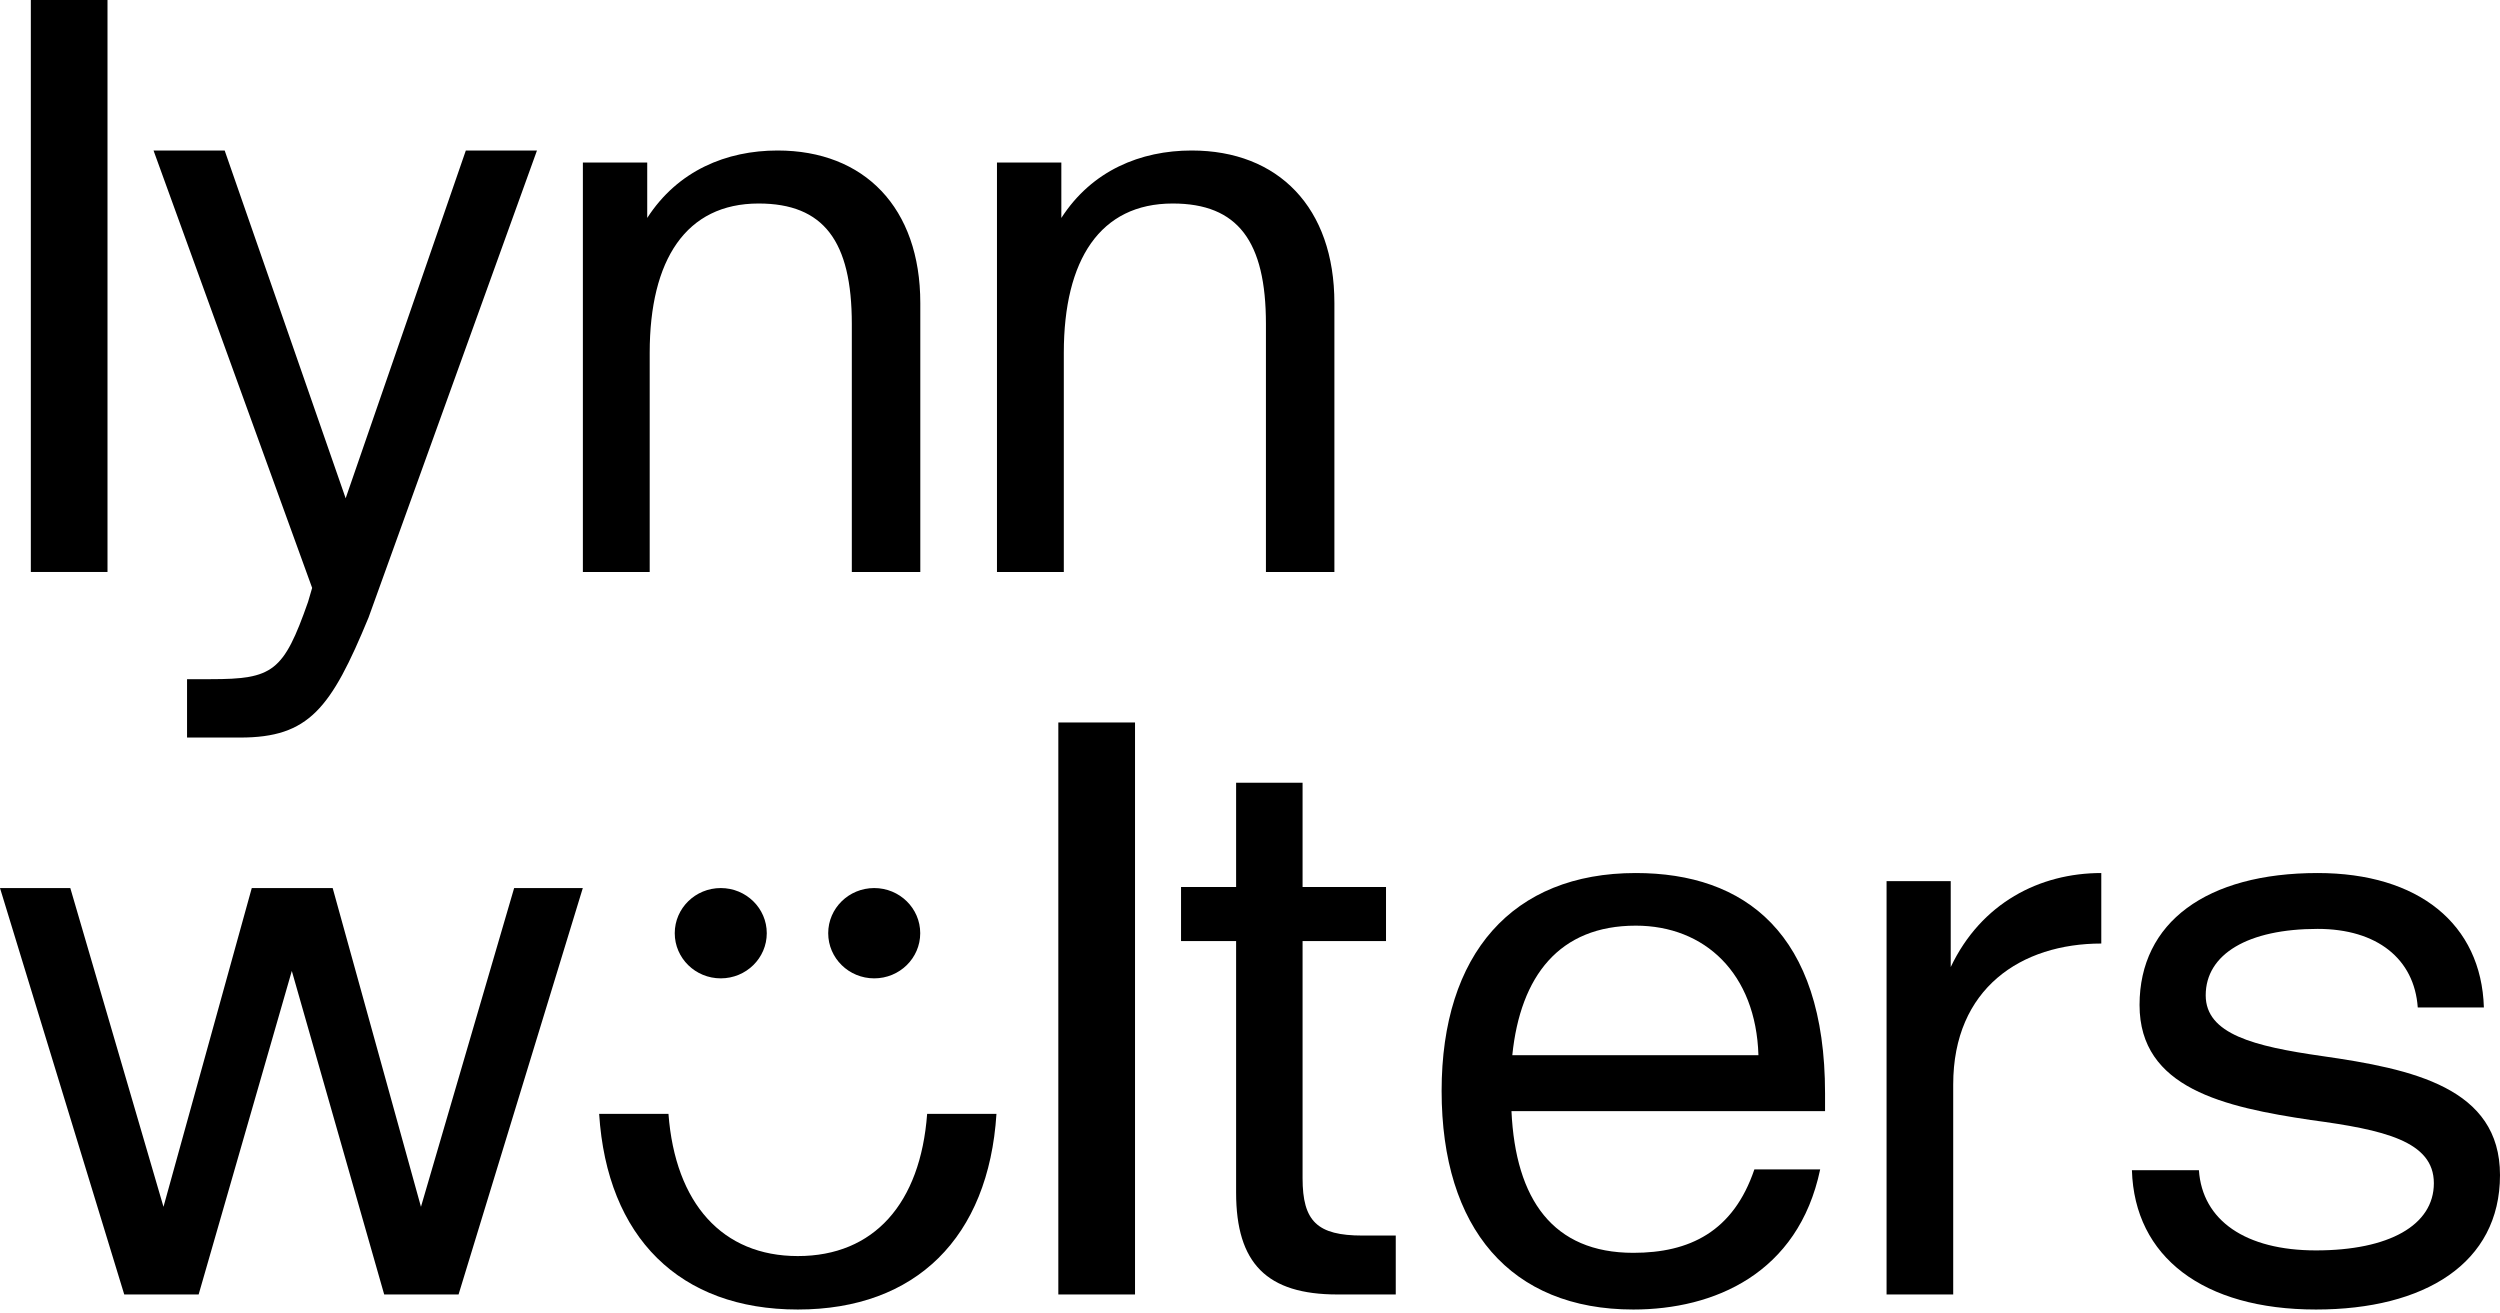 <svg width="99" height="52" viewBox="0 0 99 52" fill="none" xmlns="http://www.w3.org/2000/svg">
<path d="M91.712 51.857C87.245 51.857 84.525 49.773 84.424 46.341H87.077C87.212 48.33 88.924 49.516 91.712 49.516C94.6 49.516 96.381 48.522 96.381 46.854C96.381 45.187 94.399 44.738 91.511 44.353C88.085 43.84 84.726 43.102 84.726 39.799C84.726 36.528 87.379 34.572 91.779 34.572C95.776 34.572 98.261 36.592 98.362 39.895H95.743C95.608 37.971 94.13 36.784 91.779 36.784C89.025 36.784 87.346 37.779 87.346 39.414C87.346 40.953 89.26 41.434 91.947 41.819C95.541 42.333 99 43.07 99 46.534C99 50.029 96.011 51.857 91.712 51.857Z" fill="black"/>
<path d="M74.708 51.261V34.892H77.249V38.295C78.454 35.759 80.768 34.572 83.211 34.572V37.364C80.051 37.364 77.347 39.129 77.347 42.948V51.261H74.708Z" fill="black"/>
<path d="M64.68 51.857C59.822 51.857 57.088 48.65 57.088 43.198C57.088 37.779 59.887 34.572 64.776 34.572C69.087 34.572 72.272 36.945 72.272 43.295V44H59.854C60.015 47.496 61.495 49.612 64.68 49.612C66.9 49.612 68.637 48.779 69.473 46.309H72.079C71.21 50.446 67.865 51.857 64.68 51.857ZM59.887 41.787H69.634C69.537 38.548 67.511 36.656 64.776 36.656C61.752 36.656 60.208 38.644 59.887 41.787Z" fill="black"/>
<path d="M52.961 51.261C50.17 51.261 48.95 50.032 48.95 47.227V37.267H46.769V35.124H48.95V30.995H51.582V35.124H54.886V37.267H51.582V46.659C51.582 48.361 52.159 48.928 53.956 48.928H55.272V51.261H52.961Z" fill="black"/>
<path d="M41.91 51.261V28.61H44.947V51.261H41.91Z" fill="black"/>
<path d="M4.92 51.261L0 35.167H2.784L6.474 47.79L9.97 35.167H13.174L16.67 47.79L20.36 35.167H23.079L18.159 51.261H15.214L11.556 38.449L7.866 51.261H4.92Z" fill="black"/>
<path d="M50.131 12.827C50.131 9.553 49.02 8.059 46.439 8.059C43.564 8.059 42.127 10.284 42.127 13.972V22.65H39.48V6.437H42.029V8.631C43.237 6.755 45.165 5.96 47.191 5.96C50.621 5.96 52.842 8.218 52.842 12.001V22.65H50.131V12.827Z" fill="black"/>
<path d="M33.732 12.827C33.732 9.553 32.621 8.059 30.041 8.059C27.166 8.059 25.728 10.284 25.728 13.972V22.65H23.082V6.437H25.63V8.631C26.839 6.755 28.767 5.96 30.792 5.96C34.222 5.96 36.444 8.218 36.444 12.001V22.65H33.732V12.827Z" fill="black"/>
<path d="M7.407 29.207V26.895H8.346C10.807 26.895 11.228 26.602 12.199 23.835L12.361 23.281L6.08 5.96H8.897L13.688 19.732L18.447 5.96H21.264L14.595 24.453C13.105 28.067 12.231 29.207 9.512 29.207H7.407Z" fill="black"/>
<path d="M1.221 22.65V0H4.257V22.65H1.221Z" fill="black"/>
<path fill-rule="evenodd" clip-rule="evenodd" d="M23.726 44.108C24.038 49.005 26.916 51.857 31.593 51.857C36.27 51.857 39.147 49.005 39.46 44.108H36.715C36.451 47.661 34.607 49.74 31.593 49.74C28.609 49.74 26.739 47.661 26.471 44.108H23.726Z" fill="black"/>
<ellipse cx="34.619" cy="36.955" rx="1.822" ry="1.788" fill="black"/>
<ellipse cx="28.542" cy="36.955" rx="1.822" ry="1.788" fill="black"/>
</svg>
